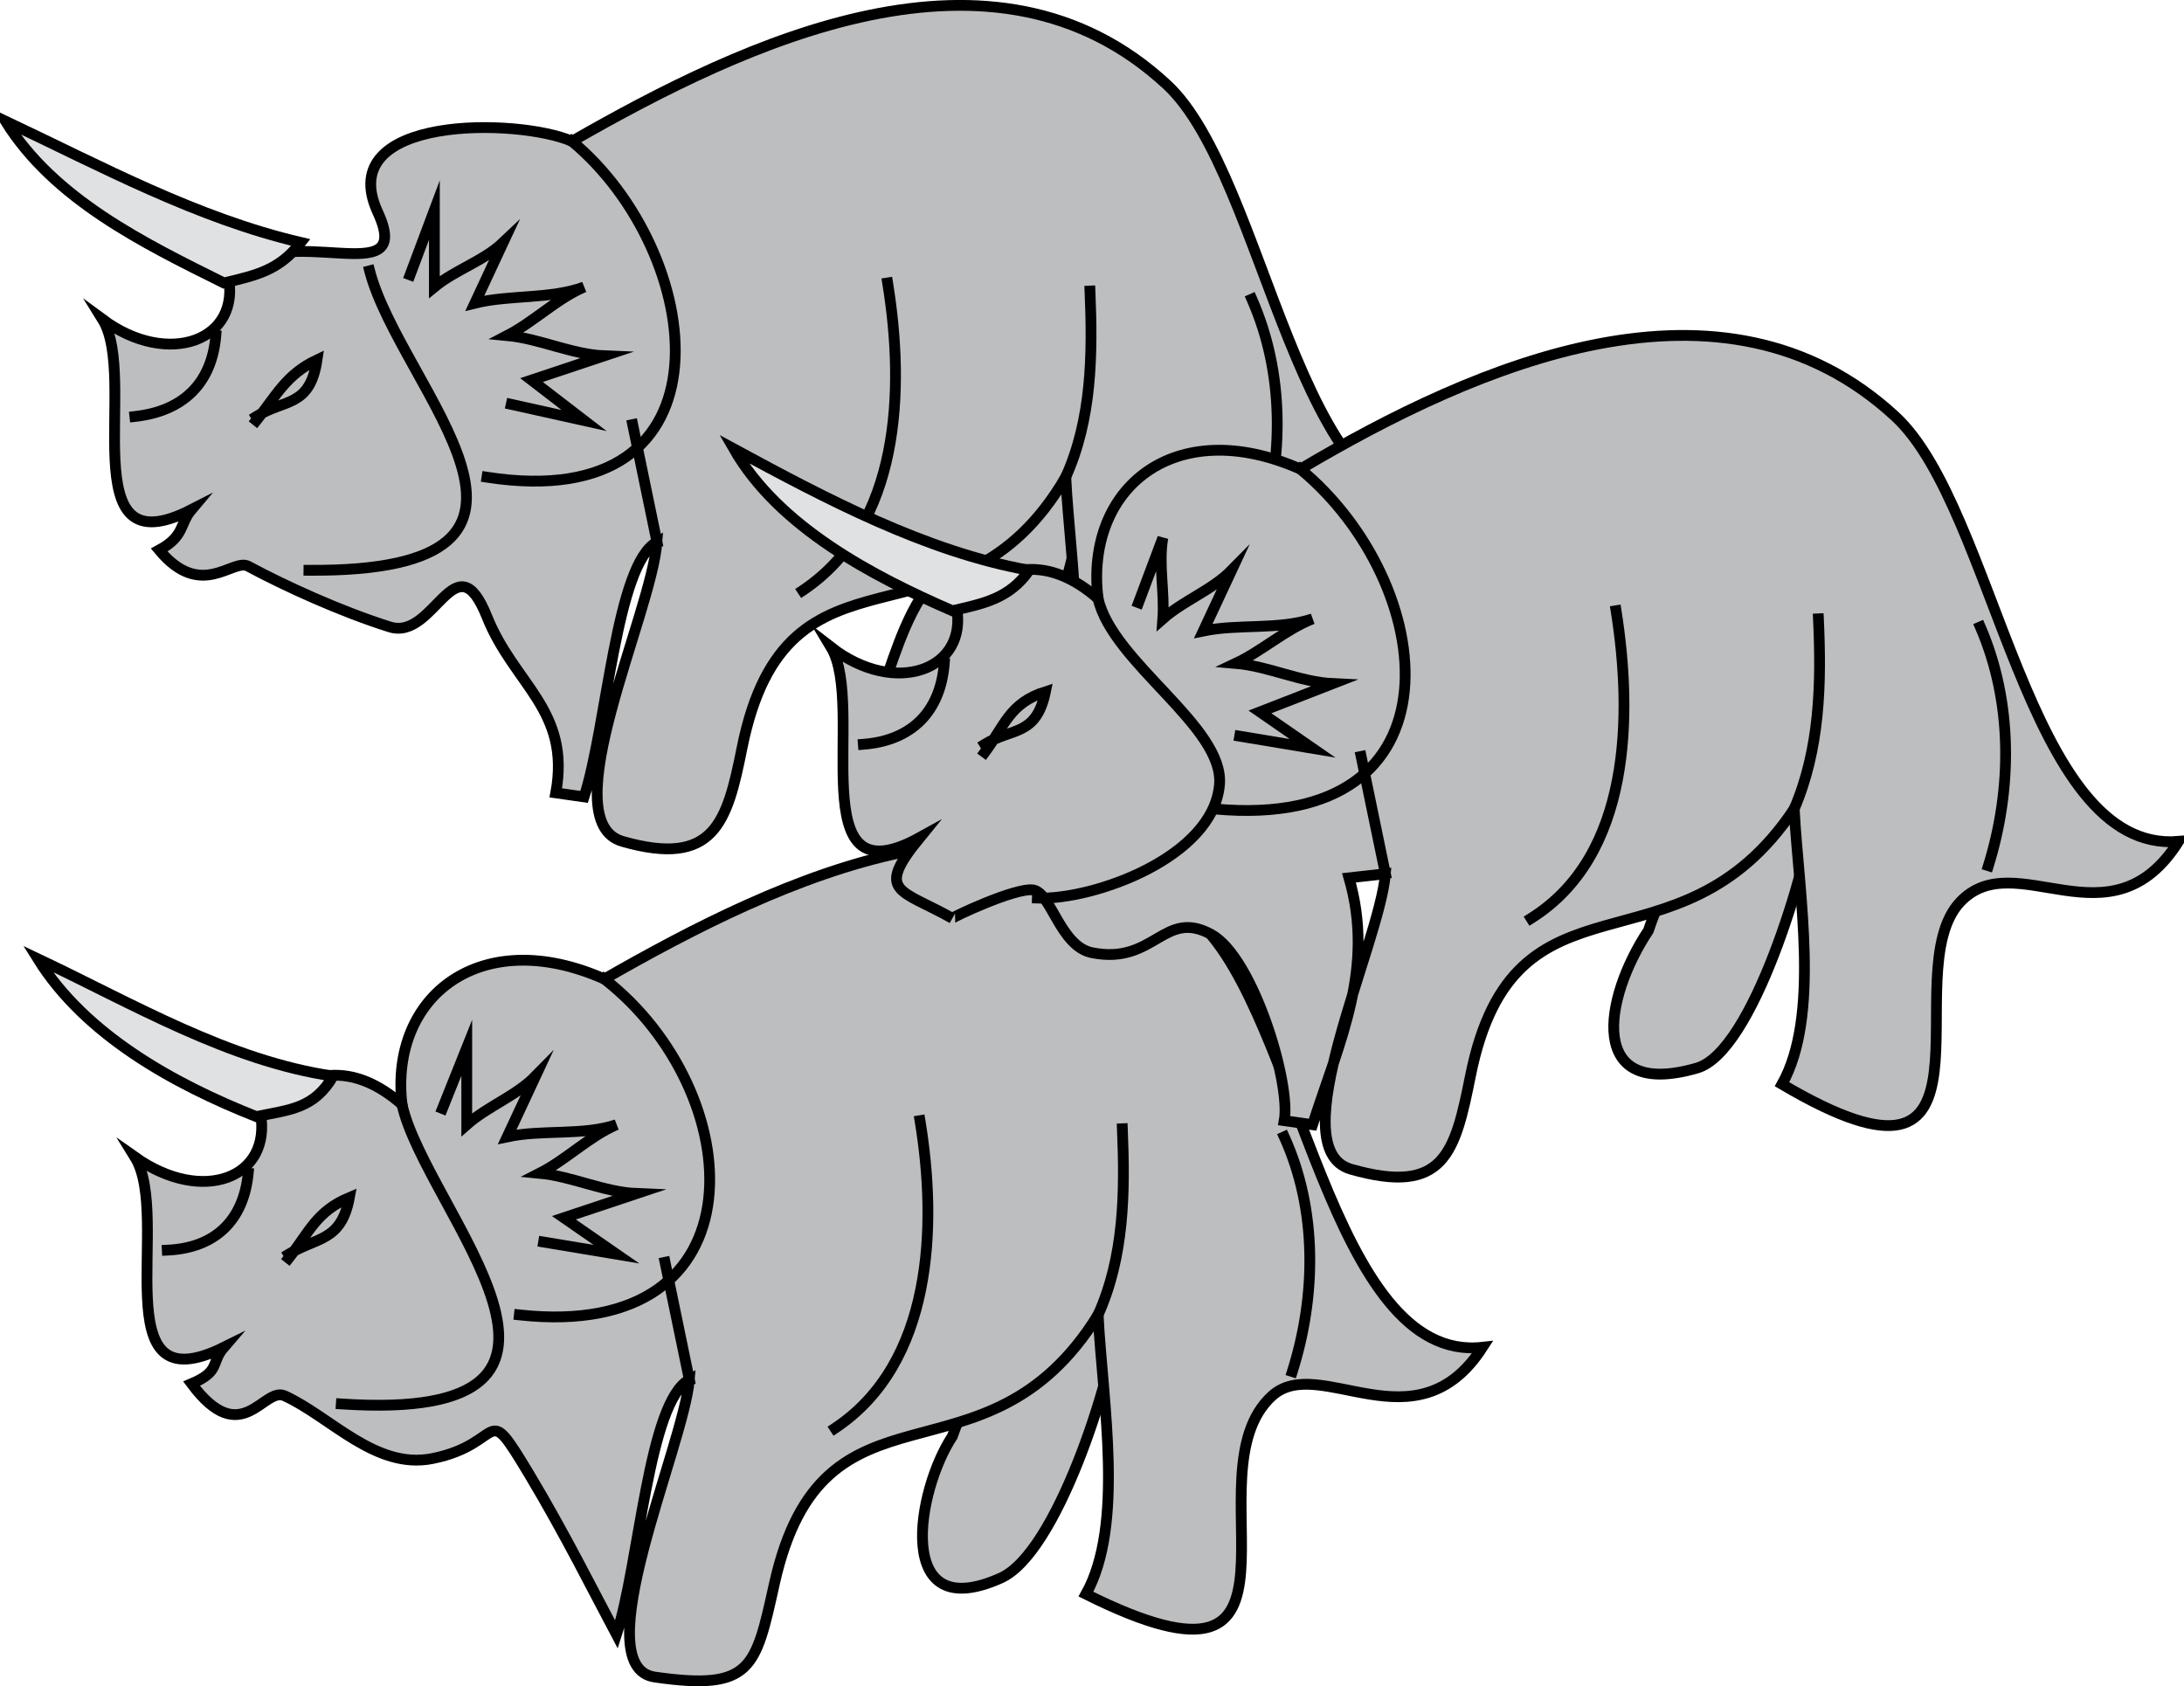 <svg xmlns="http://www.w3.org/2000/svg" xmlns:xlink="http://www.w3.org/1999/xlink" version="1.1" id="Layer_1" x="0px" y="0px" enable-background="new 0 0 822.05 841.89" xml:space="preserve" viewBox="208.89 264.45 404.75 312.52">
<path fill-rule="evenodd" clip-rule="evenodd" fill="#BCBEC0" stroke="#000000" stroke-width="2" stroke-linecap="square" stroke-miterlimit="10" d="  M379.391,375.39c-4.06,6.57-6.124,15.31-9,22.5c26.921,14.482,37.247-23.344,39.75-44.25  C394.209,351.094,384.365,361.14,379.391,375.39z"/>
<path fill-rule="evenodd" clip-rule="evenodd" fill="#BCBEC0" stroke="#000000" stroke-width="2" stroke-linecap="square" stroke-miterlimit="10" d="  M314.891,290.64c32.419-18.576,78.122-40.281,110.25-10.5c18.57,17.213,24.072,82.251,52.5,78.75  c-7.407,13.167-24.247,15.625-35.25,4.5c-13.712,18.644,3.839,65.139-38.25,41.25c7.138-12.83,3.148-35.29,2.25-51.75  c-20.313,34.75-51.594,8.219-60,50.25c-2.729,13.647-5.111,22.111-22.125,17.25c-13.178-3.765,5.406-42.156,6.375-55.5  c-7.608,4.095-9.246,34.134-13.5,47.25c-1.75-0.25-3.5-0.5-5.25-0.75c2.823-15.364-7.721-20.051-12.75-32.625  c-5.857-14.643-9.708,4.474-18,1.875c-9.155-2.869-19.689-7.708-26.25-11.25c-2.869-1.548-8.704,6.375-16.5-3  c4.766-2.574,3.76-4.848,6-7.5c-22.624,11.601-9.696-24.311-16.5-35.25c12.194,9.035,25.874,3.893,23.25-8.25  c10.707-10.706,34.878,3.818,27.75-11.625C270.506,285.599,305.189,286.34,314.891,290.64z"/>
<path fill="none" stroke="#000000" stroke-width="2" stroke-linecap="square" stroke-miterlimit="10" d="M373.391,316.89  c3.203,19.689,2.437,44.849-15.75,57"/>
<path fill="none" stroke="#000000" stroke-width="2" stroke-linecap="square" stroke-miterlimit="10" d="M406.391,352.89  c4.842-10.784,5.006-22.649,4.5-34.5"/>
<path fill-rule="evenodd" clip-rule="evenodd" fill="#E0E1E2" stroke="#000000" stroke-width="2" stroke-linecap="square" stroke-miterlimit="10" d="  M250.391,316.89c-14.919-7.404-31.479-15.515-40.5-30c17.812,8.418,35.465,17.983,54.75,22.5  C260.584,314.604,256.328,315.463,250.391,316.89z"/>
<path fill="none" stroke="#000000" stroke-width="2" stroke-linecap="square" stroke-miterlimit="10" d="M277.391,314.64  c5.67,21.849,43.378,55.908-11.25,55.5"/>
<path fill="none" stroke="#000000" stroke-width="2" stroke-linecap="square" stroke-miterlimit="10" d="M233.891,341.64  c8.948-0.999,14.256-6.146,15-15"/>
<path fill="none" stroke="#000000" stroke-width="2" stroke-linecap="square" stroke-miterlimit="10" d="M256.391,342.39  c3.722-4.629,5.519-8.535,11.25-11.25c-1.313,8.859-6.082,7.209-11.25,10.5"/>
<path fill="none" stroke="#000000" stroke-width="2" stroke-linecap="square" stroke-miterlimit="10" d="M314.891,290.64  c24.759,20.511,31.25,69.54-15.75,62.25"/>
<path fill="none" stroke="#000000" stroke-width="2" stroke-linecap="square" stroke-miterlimit="10" d="M284.891,315.39  c1.5-4,3-8,4.5-12c0,4.75,0,9.5,0,14.25c3.846-3.176,9.144-4.822,12.75-8.25c-1.75,3.75-3.5,7.5-5.25,11.25  c6.488-1.593,14.005-0.701,20.25-3c-5.094,2.184-9.317,6.447-14.25,9c6.032,0.571,11.956,3.504,18,3.75c-4.5,1.5-9,3-13.5,4.5  c3.25,2.5,6.5,5,9.75,7.5c-4.5-1-9-2-13.5-3"/>
<path fill="none" stroke="#000000" stroke-width="2" stroke-linecap="square" stroke-miterlimit="10" d="M442.391,363.39  c4.446-14.064,4.543-29.797-1.5-43.5"/>
<line fill="none" stroke="#000000" stroke-width="2" stroke-linecap="square" stroke-miterlimit="10" x1="330.641" y1="364.89" x2="326.141" y2="343.14"/>
<path fill-rule="evenodd" clip-rule="evenodd" fill="#BCBEC0" stroke="#000000" stroke-width="2" stroke-linecap="square" stroke-miterlimit="10" d="  M385.391,530.64c-6.57,9.901-11.021,35.273,9,26.25c10.321-4.651,20.349-36.294,21.75-48  C400.209,506.344,390.365,516.39,385.391,530.64z"/>
<path fill-rule="evenodd" clip-rule="evenodd" fill="#BCBEC0" stroke="#000000" stroke-width="2" stroke-linecap="square" stroke-miterlimit="10" d="  M320.891,445.89c32.714-18.745,78.068-40.413,110.25-10.5c18.519,17.213,24.387,81.872,52.5,78.75c-12.358,19.142-30.249,1.074-39,9  c-16.08,14.563,12.094,60-34.5,36.75c7.138-12.83,3.148-35.29,2.25-51.75c-21.027,33.959-50.899,8.922-60,49.875  c-3.466,15.596-4.172,19.814-22.125,17.25c-13.171-1.882,5.36-42.779,6.375-55.125c-7.608,4.095-9.246,34.134-13.5,47.25  c-4.089-7.685-9.668-18.863-16.125-29.625c-8.679-14.465-4.276-5.745-18-3c-10.543,2.108-18.815-7.714-27.375-11.625  c-3.919-1.791-7.978,10.209-17.25-2.25c5.448-2.311,3.504-3.855,6-6.75c-22.77,11.297-9.565-24.066-16.5-35.25  c12.574,8.903,25.492,3.856,23.25-8.25c8.558-8.549,17.31-9.312,26.25-1.5C281.051,449.049,298.007,435.747,320.891,445.89z"/>
<path fill="none" stroke="#000000" stroke-width="2" stroke-linecap="square" stroke-miterlimit="10" d="M379.391,472.14  c3.232,19.565,2.368,44.955-15.75,57"/>
<path fill="none" stroke="#000000" stroke-width="2" stroke-linecap="square" stroke-miterlimit="10" d="M412.391,508.14  c4.842-10.783,5.006-22.649,4.5-34.5"/>
<path fill-rule="evenodd" clip-rule="evenodd" fill="#E0E1E2" stroke="#000000" stroke-width="2" stroke-linecap="square" stroke-miterlimit="10" d="  M256.391,471.39c-15.229-6.026-31.688-15.103-40.5-29.25c17.569,8.304,35.388,18.905,54.75,21.75  C267.033,469.958,262.662,470.071,256.391,471.39z"/>
<path fill="none" stroke="#000000" stroke-width="2" stroke-linecap="square" stroke-miterlimit="10" d="M283.391,469.14  c4.296,19.598,44.274,59.233-11.25,55.5"/>
<path fill="none" stroke="#000000" stroke-width="2" stroke-linecap="square" stroke-miterlimit="10" d="M239.891,496.14  c8.813-0.388,14.153-5.467,15-14.25"/>
<path fill="none" stroke="#000000" stroke-width="2" stroke-linecap="square" stroke-miterlimit="10" d="M262.391,497.64  c3.796-4.764,5.062-8.654,11.25-11.25c-1.51,8.208-6.082,7.296-11.25,10.5"/>
<path fill="none" stroke="#000000" stroke-width="2" stroke-linecap="square" stroke-miterlimit="10" d="M320.891,445.89  c26.783,20.826,29.984,67.284-15.75,62.25"/>
<path fill="none" stroke="#000000" stroke-width="2" stroke-linecap="square" stroke-miterlimit="10" d="M290.891,469.89  c1.5-3.75,3-7.5,4.5-11.25c0,4.75,0,9.5,0,14.25c3.844-3.395,9.172-5.345,12.75-9c-1.75,3.75-3.5,7.5-5.25,11.25  c6.496-1.399,13.973-0.153,20.25-2.25c-5.097,2.186-9.296,6.483-14.25,9c6.032,0.571,11.956,3.504,18,3.75c-4.5,1.5-9,3-13.5,4.5  c3.25,2.25,6.5,4.5,9.75,6.75c-4.5-0.75-9-1.5-13.5-2.25"/>
<path fill="none" stroke="#000000" stroke-width="2" stroke-linecap="square" stroke-miterlimit="10" d="M448.391,518.64  c4.422-13.987,4.681-29.937-1.5-43.5"/>
<line fill="none" stroke="#000000" stroke-width="2" stroke-linecap="square" stroke-miterlimit="10" x1="336.641" y1="520.14" x2="332.141" y2="498.39"/>
<path fill-rule="evenodd" clip-rule="evenodd" fill="#BCBEC0" stroke="#000000" stroke-width="2" stroke-linecap="square" stroke-miterlimit="10" d="  M514.391,436.89c-8.403,12.665-11.449,31.429,9,25.5c10.368-3.006,20.354-37.086,21.75-48  C528.865,411.778,519.216,422.333,514.391,436.89z"/>
<path fill-rule="evenodd" clip-rule="evenodd" fill="#BCBEC0" stroke="#000000" stroke-width="2" stroke-linecap="square" stroke-miterlimit="10" d="  M449.891,351.39c32.728-19.414,78.275-39.3,110.25-9.75c18.639,17.225,24.332,81.111,52.5,78.75  c-12.657,20.027-30.3,0.364-40.5,11.25c-12.41,13.245,10.599,59.501-33,33.75c7.07-12.636,3.185-34.732,2.25-51  c-21.709,32.523-51.836,8.681-60,49.5c-2.843,14.215-4.874,22.179-22.125,17.25c-13.295-3.799,5.284-41.488,6.375-54.75  c-2.25,0.25-4.5,0.5-6.75,0.75c4.806,16.693-1.633,29.972-6.75,45.75c-1.75-0.25-3.5-0.5-5.25-0.75  c1.267-6.89-5.752-30.219-13.5-34.5c-8.812-4.869-10.532,5.693-22.125,3.375c-5.88-1.176-7.578-11.094-10.875-11.625  c-3.267-0.526-15.199,5.138-15,5.25c-9.668-5.437-14.413-4.708-6-15c-22.402,12.393-9.875-24.26-16.5-35.25  c11.948,9.28,25.507,4.153,23.25-7.5c8.558-8.549,17.31-9.312,26.25-1.5C409.875,354.953,426.582,341.059,449.891,351.39z"/>
<path fill="none" stroke="#000000" stroke-width="2" stroke-linecap="square" stroke-miterlimit="10" d="M508.391,377.64  c3.073,19.394,2.795,45.379-15.75,57"/>
<path fill="none" stroke="#000000" stroke-width="2" stroke-linecap="square" stroke-miterlimit="10" d="M541.391,414.39  c4.78-11.15,5.062-23.182,4.5-35.25"/>
<path fill-rule="evenodd" clip-rule="evenodd" fill="#E0E1E2" stroke="#000000" stroke-width="2" stroke-linecap="square" stroke-miterlimit="10" d="  M385.391,377.64c-14.831-6.421-32.216-15.579-40.5-30c16.999,9.203,35.585,19.074,54.75,22.5  C395.922,375.4,391.227,376.284,385.391,377.64z"/>
<path fill="none" stroke="#000000" stroke-width="2" stroke-linecap="square" stroke-miterlimit="10" d="M412.391,375.39  c2.712,11.929,23.446,23.752,22.5,34.5c-1.181,13.411-23.232,21.374-33.75,21"/>
<path fill="none" stroke="#000000" stroke-width="2" stroke-linecap="square" stroke-miterlimit="10" d="M368.891,402.39  c8.939-0.695,14.291-6.014,15-15"/>
<path fill="none" stroke="#000000" stroke-width="2" stroke-linecap="square" stroke-miterlimit="10" d="M391.391,403.89  c3.73-5.015,4.591-9.128,11.25-11.25c-1.712,8.313-6.257,6.643-11.25,9.75"/>
<path fill="none" stroke="#000000" stroke-width="2" stroke-linecap="square" stroke-miterlimit="10" d="M449.891,351.39  c25.683,21.276,30.951,67.215-15.75,63"/>
<path fill="none" stroke="#000000" stroke-width="2" stroke-linecap="square" stroke-miterlimit="10" d="M419.891,376.14  c1.5-4,3-8,4.5-12c-0.842,4.837,0.366,10.09,0,15c3.846-3.396,9.162-5.351,12.75-9c-1.75,3.75-3.5,7.5-5.25,11.25  c6.501-1.345,13.98-0.156,20.25-2.25c-5.048,1.985-9.334,5.936-14.25,8.25c6.043,0.516,11.949,3.462,18,3.75  c-4.5,1.75-9,3.5-13.5,5.25c3.25,2.25,6.5,4.5,9.75,6.75c-4.5-0.75-9-1.5-13.5-2.25"/>
<path fill="none" stroke="#000000" stroke-width="2" stroke-linecap="square" stroke-miterlimit="10" d="M577.391,424.89  c4.425-14.275,4.538-30.333-1.5-44.25"/>
<line fill="none" stroke="#000000" stroke-width="2" stroke-linecap="square" stroke-miterlimit="10" x1="465.641" y1="426.39" x2="461.141" y2="404.64"/>
</svg>